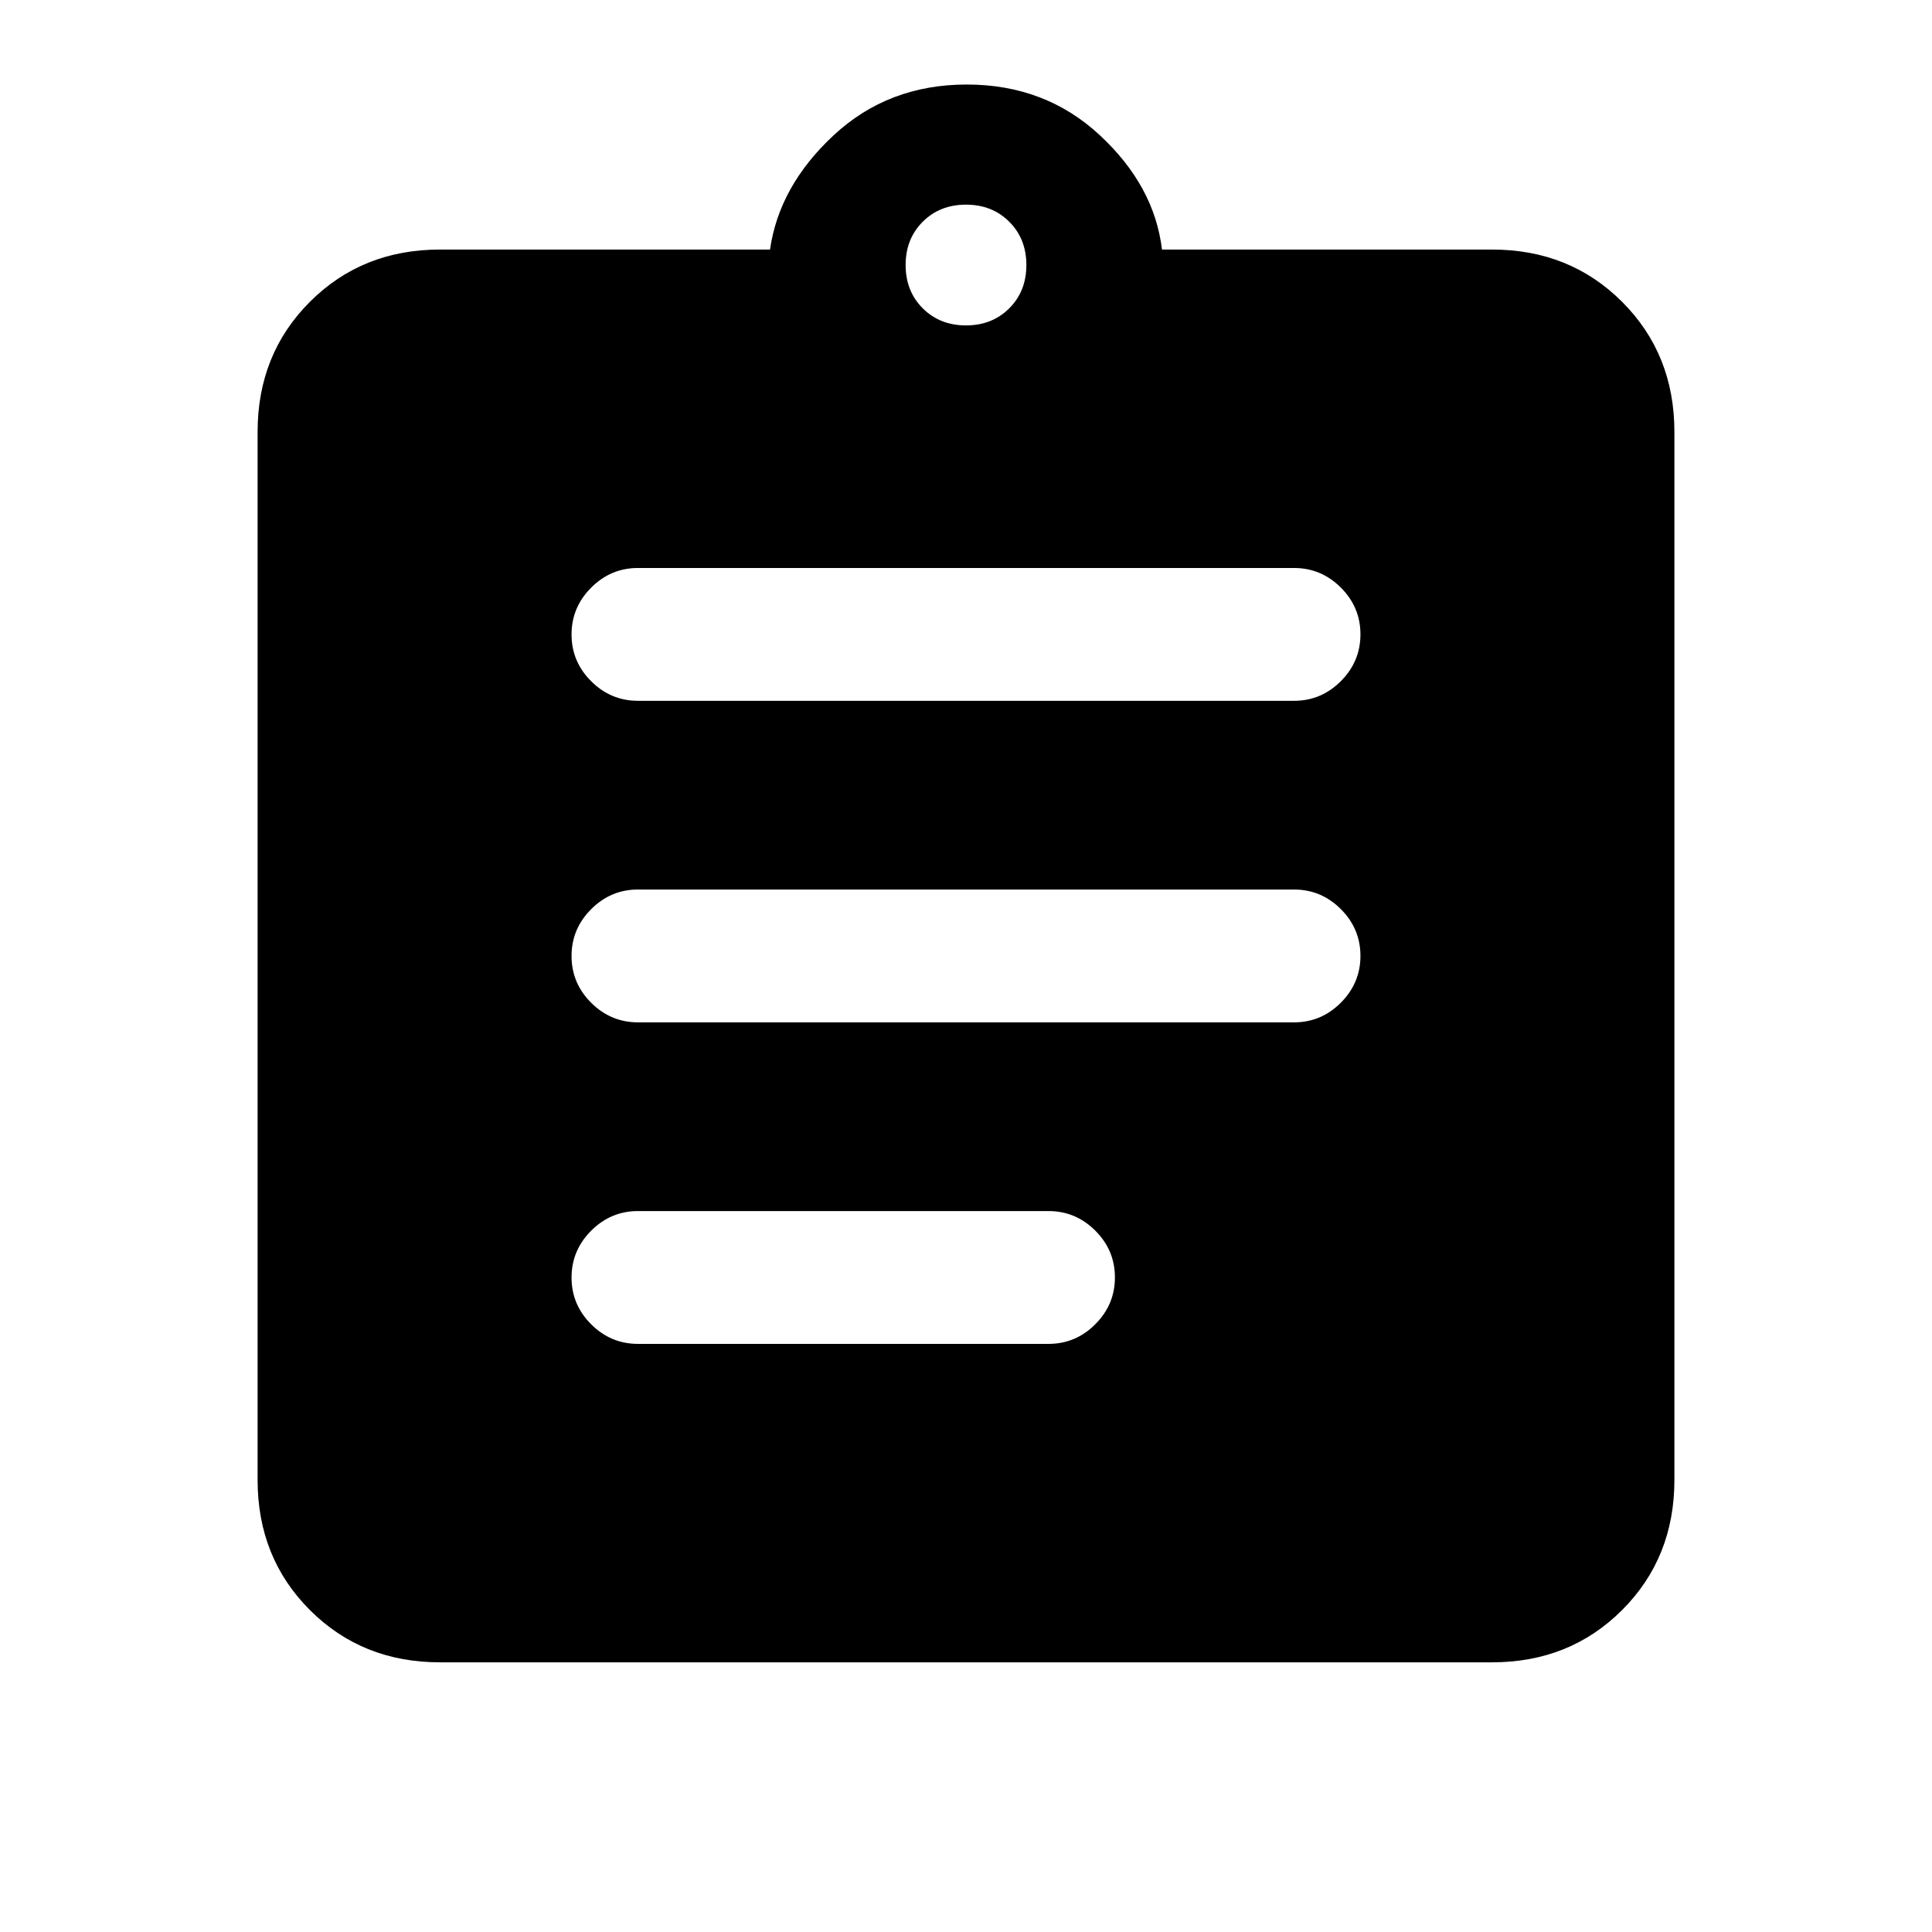 <svg xmlns="http://www.w3.org/2000/svg" height="24" viewBox="0 -960 960 960" width="24"><path d="M218.62-134q-38.66 0-64.64-25.98Q128-185.96 128-224.62v-520.76q0-38.66 25.98-64.64Q179.96-836 218.62-836h164q4.53-31.62 31.65-56.81Q441.38-918 480.38-918t66.12 25.19q27.12 25.19 30.88 56.81h164q38.66 0 64.64 25.98Q832-784.04 832-745.38v520.76q0 38.66-25.98 64.64Q780.04-134 741.38-134H218.62ZM317-292.23h204q13.5 0 23.25-9.76t9.75-23.27q0-13.51-9.75-23.24-9.75-9.73-23.25-9.73H317q-13.5 0-23.25 9.76-9.75 9.75-9.75 23.27 0 13.51 9.75 23.24 9.75 9.73 23.25 9.73ZM317-452h326q13.5 0 23.25-9.76t9.75-23.27q0-13.51-9.75-23.24Q656.5-518 643-518H317q-13.5 0-23.25 9.76T284-484.97q0 13.51 9.75 23.24Q303.5-452 317-452Zm0-159.77h326q13.5 0 23.25-9.76 9.75-9.75 9.75-23.27 0-13.51-9.75-23.24-9.75-9.73-23.25-9.73H317q-13.5 0-23.25 9.76T284-644.74q0 13.51 9.75 23.24 9.75 9.73 23.25 9.73Zm163-186.54q13 0 21.5-8.5t8.5-21.5q0-13-8.5-21.5t-21.5-8.5q-13 0-21.5 8.5t-8.5 21.5q0 13 8.5 21.5t21.5 8.5Z"/></svg>